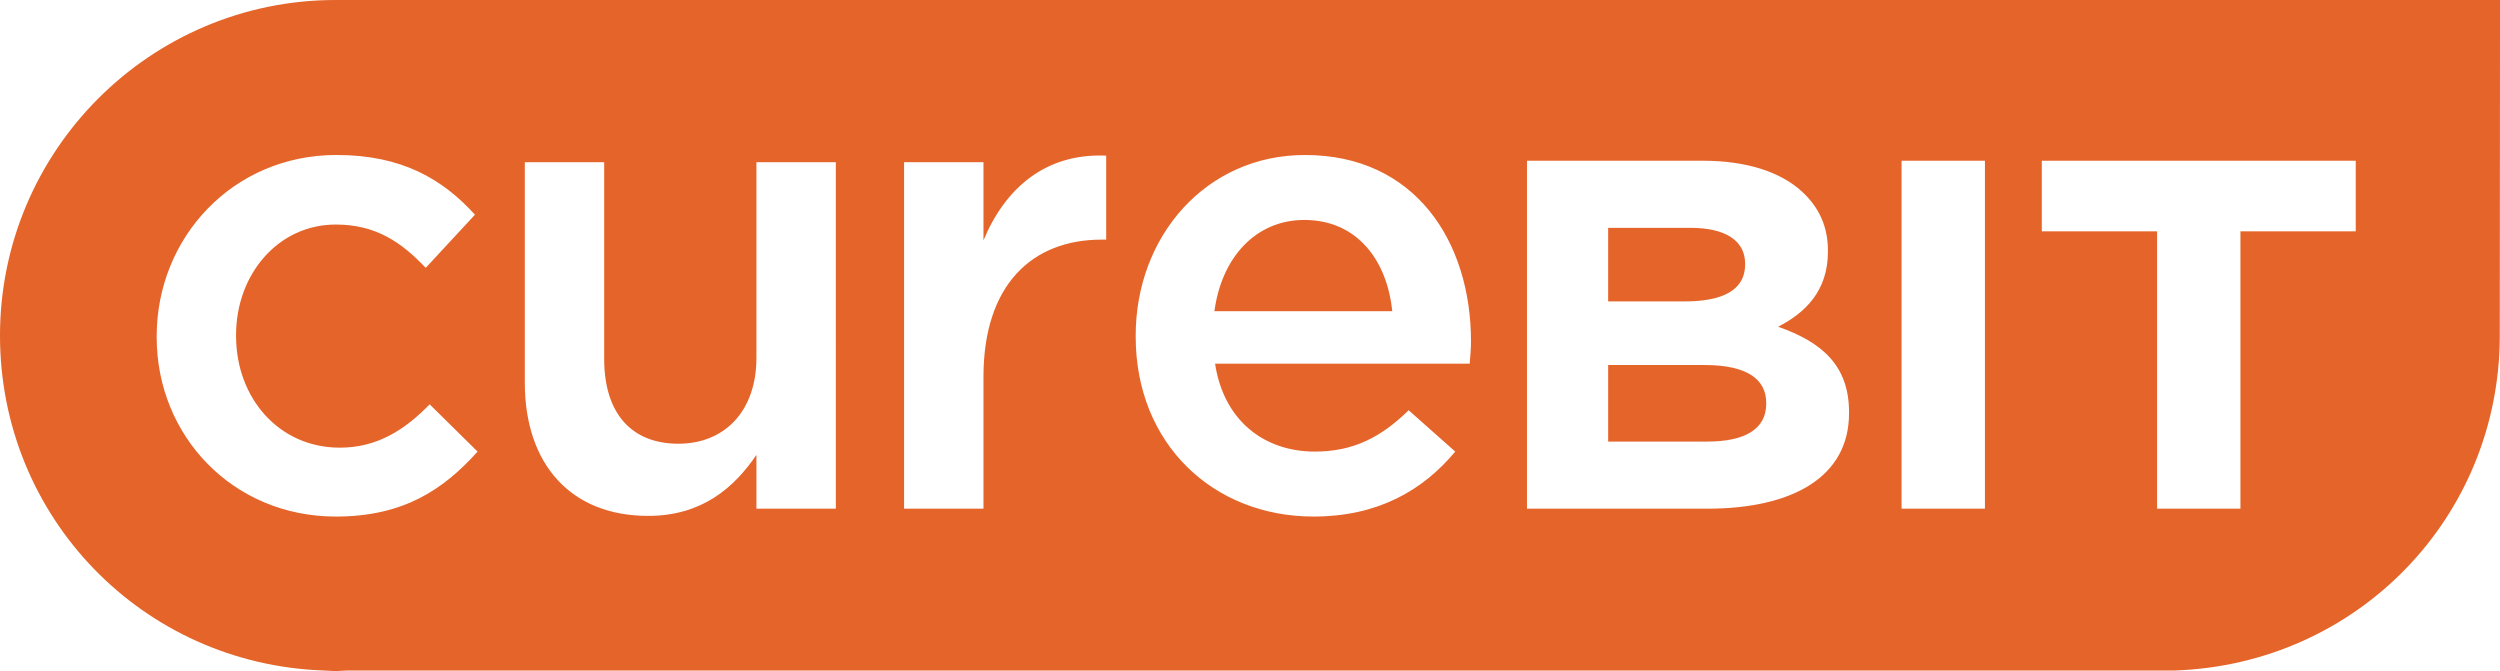 <?xml version="1.0" encoding="utf-8"?>
<!-- Generator: Adobe Illustrator 16.0.0, SVG Export Plug-In . SVG Version: 6.00 Build 0)  -->
<!DOCTYPE svg PUBLIC "-//W3C//DTD SVG 1.1//EN" "http://www.w3.org/Graphics/SVG/1.1/DTD/svg11.dtd">
<svg version="1.1" id="Layer_1" xmlns="http://www.w3.org/2000/svg" xmlns:xlink="http://www.w3.org/1999/xlink" x="0px" y="0px"
	 width="715.28px" height="192.002px" viewBox="0 0 715.28 192.002" enable-background="new 0 0 715.28 192.002"
	 xml:space="preserve">
<g>
	<g>
		<g>
			<path fill="#E56429" d="M499.297,75.71v-0.284c0-6.541-5.576-10.239-15.643-10.239h-23.541v21.046h21.991
				C492.636,86.233,499.297,83.106,499.297,75.71z"/>
			<path fill="#E56429" d="M487.681,104.438h-27.567v21.901h28.342c10.532,0,16.88-3.411,16.88-10.808v-0.284
				C505.335,108.563,499.915,104.438,487.681,104.438z"/>
			<path fill="#E56429" d="M373.187,62.931c-13.897,0-23.659,10.704-25.726,26.1h50.88C396.84,74.384,388.203,62.931,373.187,62.931
				z"/>
			<path fill="#E56429" d="M95.997,0C43.063,0,0,43.067,0,96.007c0,51.928,40.685,94.024,92.624,95.831
				c-0.035,0,0.818,0.048,0.818,0.048l2.555,0.116l2.555-0.116l0.848-0.048l522.815,0.005c52.271-1.812,92.956-43.878,93.002-95.761
				l0.063-85.18V0H95.997z M96.083,147.793c-29.476,0-51.254-23.097-51.254-51.257v-0.376c0-28.164,21.778-51.819,51.444-51.819
				c18.775,0,30.415,6.948,39.614,17.085l-14.081,15.207c-6.945-7.322-14.27-12.39-25.723-12.39
				c-16.521,0-28.538,14.267-28.538,31.541v0.376c0,17.65,12.206,31.92,29.667,31.92c10.701,0,18.585-5.071,25.72-12.393
				l13.708,13.518C126.877,140.093,115.424,147.793,96.083,147.793z M239.14,145.536h-22.717v-15.393
				c-6.382,9.386-15.582,17.46-30.978,17.46c-22.341,0-35.293-15.02-35.293-38.113V46.411h22.714v56.32
				c0,15.399,7.698,24.222,21.219,24.222c13.139,0,22.338-9.199,22.338-24.596V46.411h22.717V145.536z M316.494,68.561h-1.315
				c-19.901,0-33.794,12.955-33.794,39.241v37.737h-22.717V46.407h22.717v22.341c6.196-14.833,17.65-24.971,35.109-24.219V68.561z
				 M420.496,104.047h-72.847c2.44,16.147,13.895,25.157,28.537,25.157c11.077,0,18.963-4.128,26.849-11.826l13.328,11.826
				c-9.386,11.267-22.34,18.586-40.553,18.586c-28.724,0-50.875-20.837-50.875-51.441v-0.376c0-28.345,20.087-51.626,48.435-51.626
				c31.541,0,47.499,24.783,47.499,53.316C420.869,99.731,420.683,101.796,420.496,104.047z M529.031,118.233
				c0,18.204-16.106,27.306-40.576,27.306h-51.569V45.987h50.329c12.39,0,22.146,3.13,28.342,8.817
				c4.956,4.551,7.434,10.098,7.434,16.923v0.287c0,11.232-6.503,17.492-14.246,21.471c12.544,4.41,20.287,11.095,20.287,24.463
				V118.233z M567.914,145.539h-23.852V45.987h23.852V145.539z M674.003,66.181h-32.987v79.358h-23.848V66.181H584.18V45.987h89.823
				V66.181z"/>
		</g>
	</g>
</g>
</svg>
